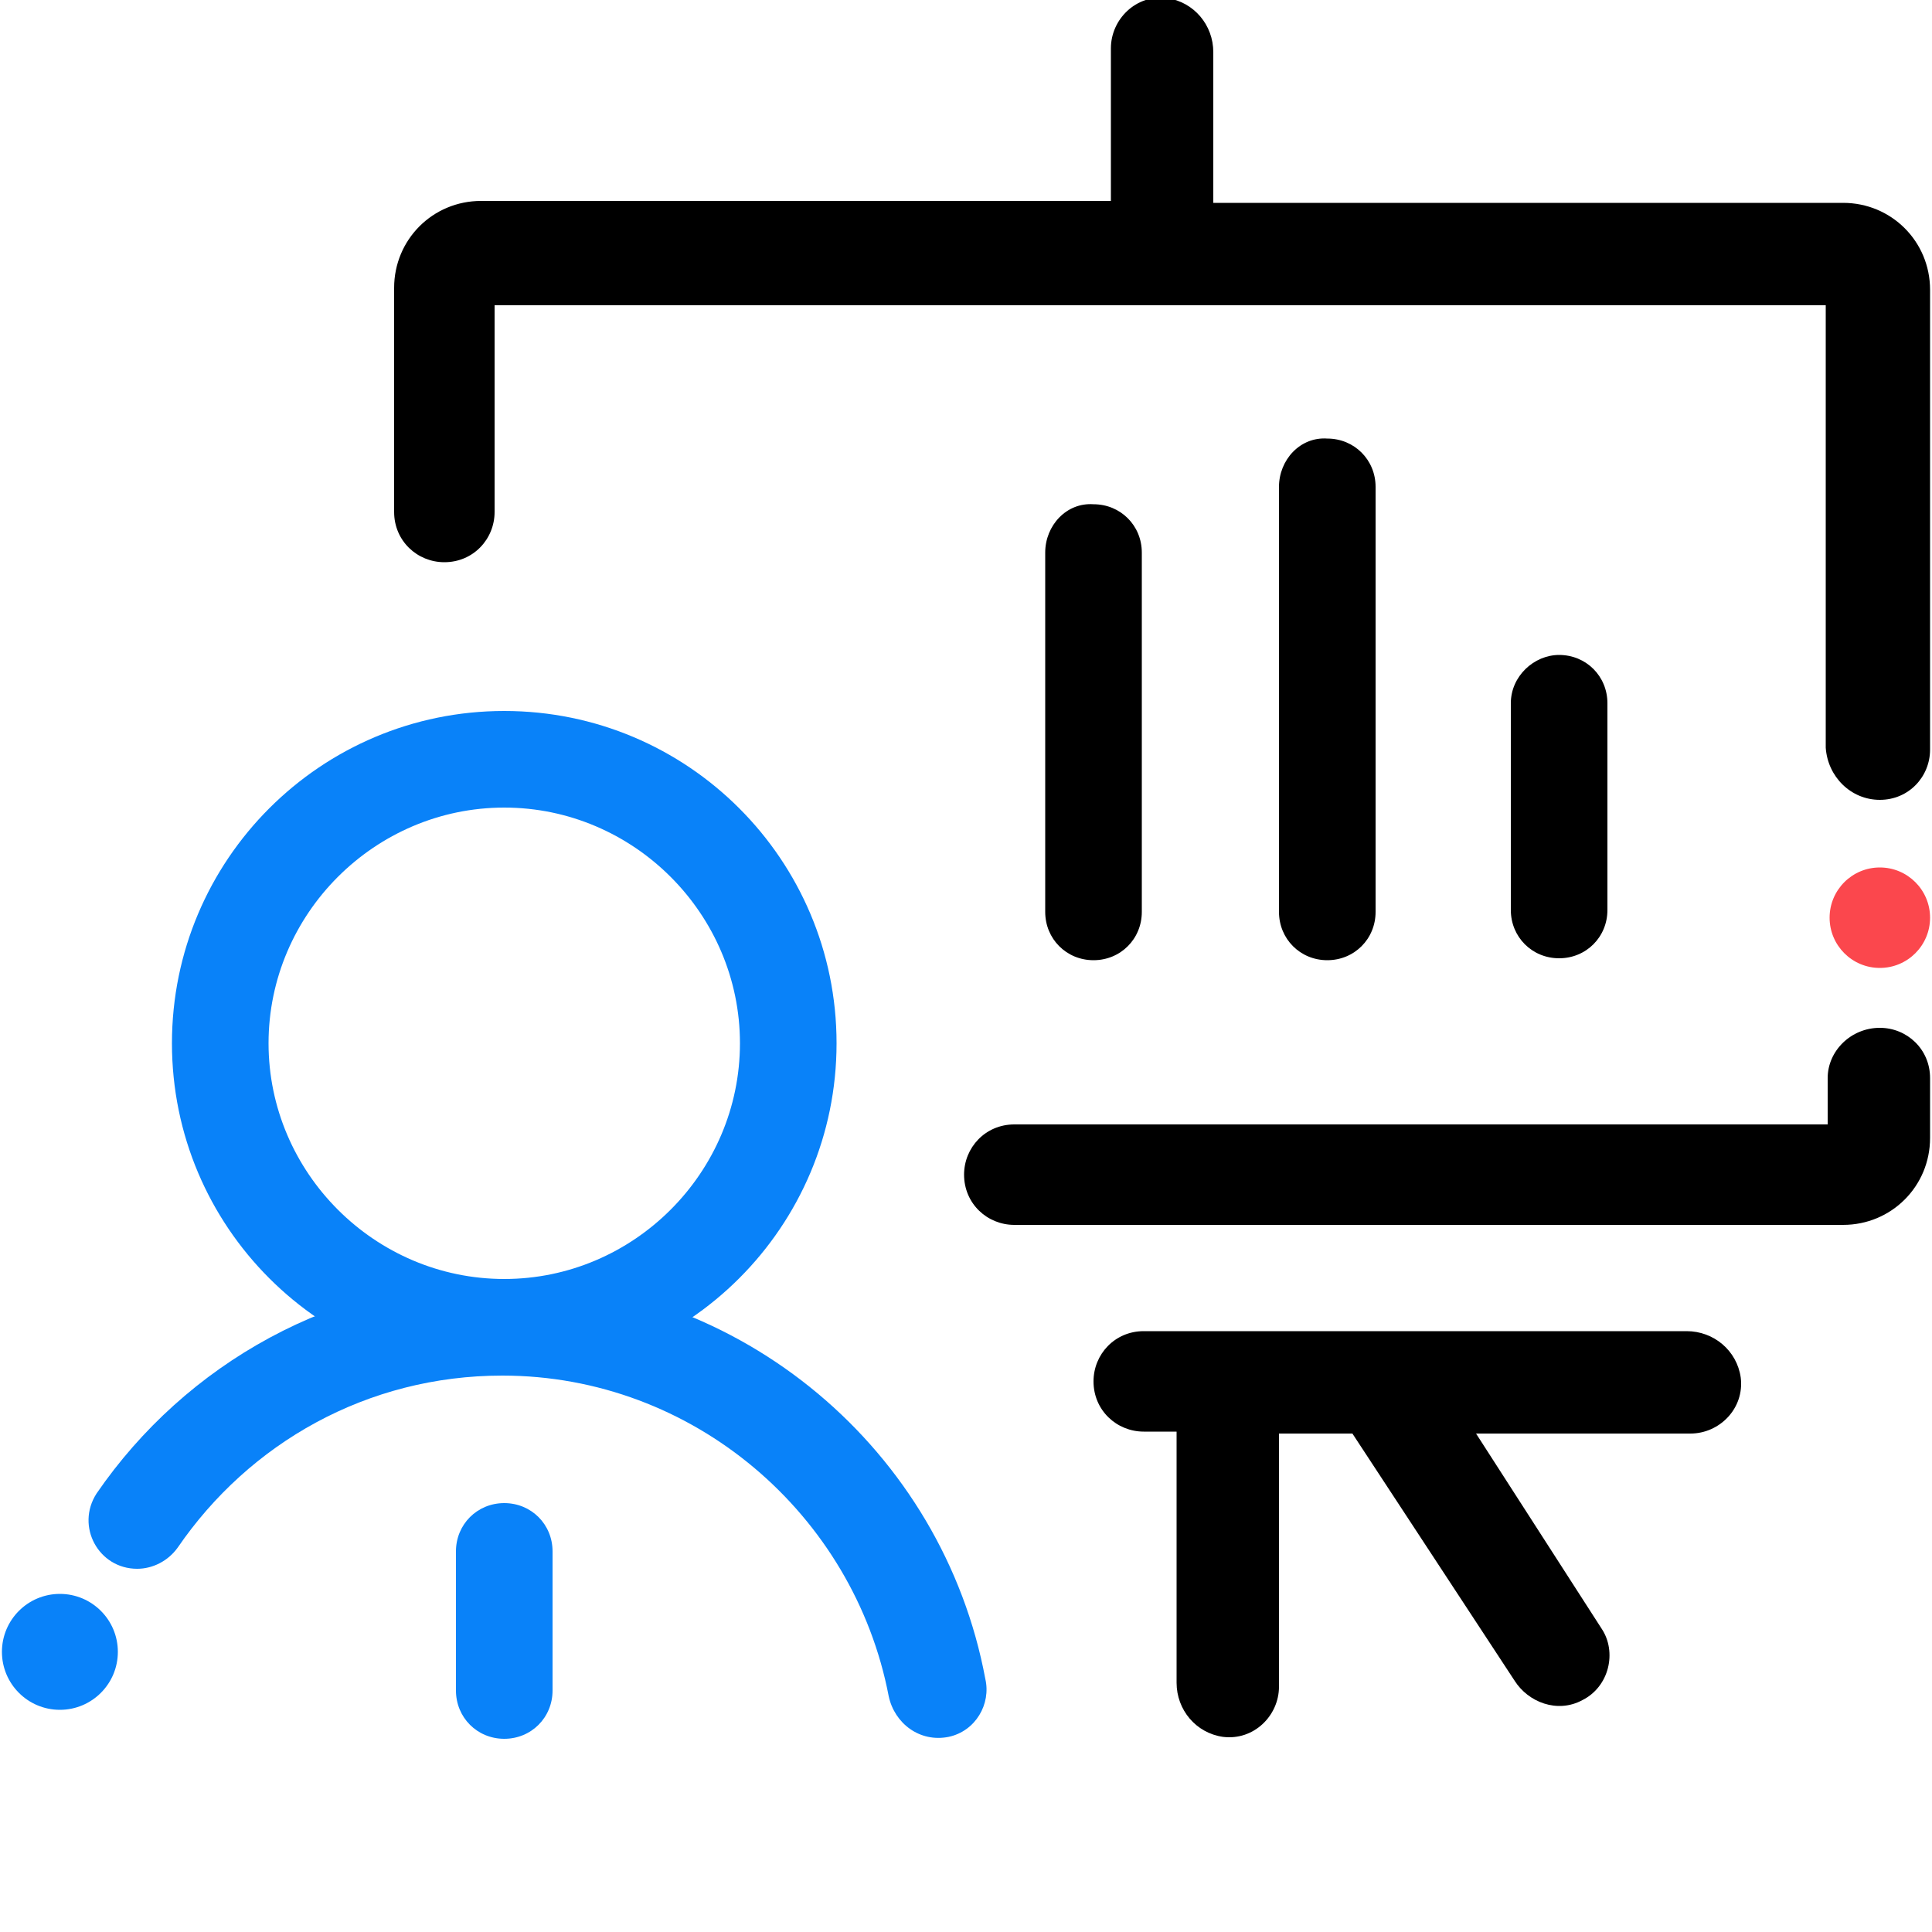 <?xml version="1.0" encoding="utf-8"?>
<!-- Generator: Adobe Illustrator 21.0.0, SVG Export Plug-In . SVG Version: 6.00 Build 0)  -->
<svg version="1.1" id="Layer_1" xmlns="http://www.w3.org/2000/svg" xmlns:xlink="http://www.w3.org/1999/xlink" x="0px" y="0px"
	 viewBox="0 0 100 100" style="enable-background:new 0 0 100 100;" xml:space="preserve">
<style type="text/css">
	.st0{fill:#0982F9;}
	.st1{fill:#FB474D;}
</style>
<g>
	<g>
		<path class="st0" d="M26.1,71.2c-9.5,0-17.2-7.7-17.2-17.2s7.7-17.2,17.2-17.2S43.3,44.5,43.3,54S35.6,71.2,26.1,71.2z M26.1,41.8
			c-6.7,0-12.2,5.5-12.2,12.2c0,6.7,5.5,12.2,12.2,12.2c6.7,0,12.2-5.5,12.2-12.2C38.3,47.3,32.8,41.8,26.1,41.8z"/>
	</g>
	<path d="M87.3,68.9H59.2c-1.5,0-2.6,1.2-2.6,2.6v0c0,1.5,1.2,2.6,2.6,2.6l1.7,0v13c0,1.4,1,2.6,2.4,2.8c1.6,0.2,2.9-1.1,2.9-2.6
		V74.2H70L78.4,87c0.7,1.1,2.2,1.7,3.5,1c1.4-0.7,1.8-2.5,1-3.7l-6.5-10.1h11.1c1.5,0,2.8-1.3,2.6-2.9
		C89.9,69.9,88.7,68.9,87.3,68.9z"/>
	<path class="st0" d="M51,86.9c-2.2-11.8-12.6-20.7-25-20.7c-8.7,0-16.4,4.4-21,11.1c-1.1,1.7,0.1,3.9,2.1,3.9h0
		c0.8,0,1.6-0.4,2.1-1.1c3.7-5.4,9.8-8.9,16.8-8.9c9.9,0,18.2,7.2,20,16.6c0.3,1.4,1.6,2.4,3.1,2.1C50.5,89.6,51.3,88.2,51,86.9z"/>
	<circle class="st0" cx="3.1" cy="85.5" r="3"/>
	<g>
		<path class="st0" d="M26.1,90L26.1,90c-1.4,0-2.5-1.1-2.5-2.5v-7.2c0-1.4,1.1-2.5,2.5-2.5h0c1.4,0,2.5,1.1,2.5,2.5v7.2
			C28.6,88.9,27.5,90,26.1,90z"/>
	</g>
	<g>
		<path d="M97.3,41.4L97.3,41.4c1.5,0,2.6-1.2,2.6-2.6V15c0-2.5-2-4.5-4.5-4.5H62.8l0-7.8c0-1.4-1-2.6-2.4-2.8
			c-1.6-0.2-2.9,1.1-2.9,2.6v7.9H24.9c-2.5,0-4.5,2-4.5,4.5v11.6c0,1.5,1.2,2.6,2.6,2.6h0c1.5,0,2.6-1.2,2.6-2.6V15.8h68.9v22.9
			C94.6,40.2,95.8,41.4,97.3,41.4z"/>
		<path d="M94.6,55.8v2.4H52.5c-1.5,0-2.6,1.2-2.6,2.6v0c0,1.5,1.2,2.6,2.6,2.6h42.9c2.5,0,4.5-2,4.5-4.5v-3.1
			c0-1.5-1.2-2.6-2.6-2.6h0C95.8,53.2,94.6,54.4,94.6,55.8z"/>
	</g>
	<circle class="st1" cx="97.3" cy="47.5" r="2.6"/>
	<g>
		<path d="M78.2,36.4v10.7c0,1.4,1.1,2.5,2.5,2.5h0c1.4,0,2.5-1.1,2.5-2.5V36.4c0-1.4-1.1-2.5-2.5-2.5h0
			C79.4,33.9,78.2,35,78.2,36.4z"/>
	</g>
	<g>
		<path d="M66.2,25.2v22c0,1.4,1.1,2.5,2.5,2.5h0c1.4,0,2.5-1.1,2.5-2.5v-22c0-1.4-1.1-2.5-2.5-2.5h0C67.3,22.6,66.2,23.8,66.2,25.2
			z"/>
	</g>
	<g>
		<path d="M54.1,28.6v18.6c0,1.4,1.1,2.5,2.5,2.5h0c1.4,0,2.5-1.1,2.5-2.5V28.6c0-1.4-1.1-2.5-2.5-2.5h0
			C55.2,26,54.1,27.2,54.1,28.6z"/>
	</g>
</g>
</svg>

